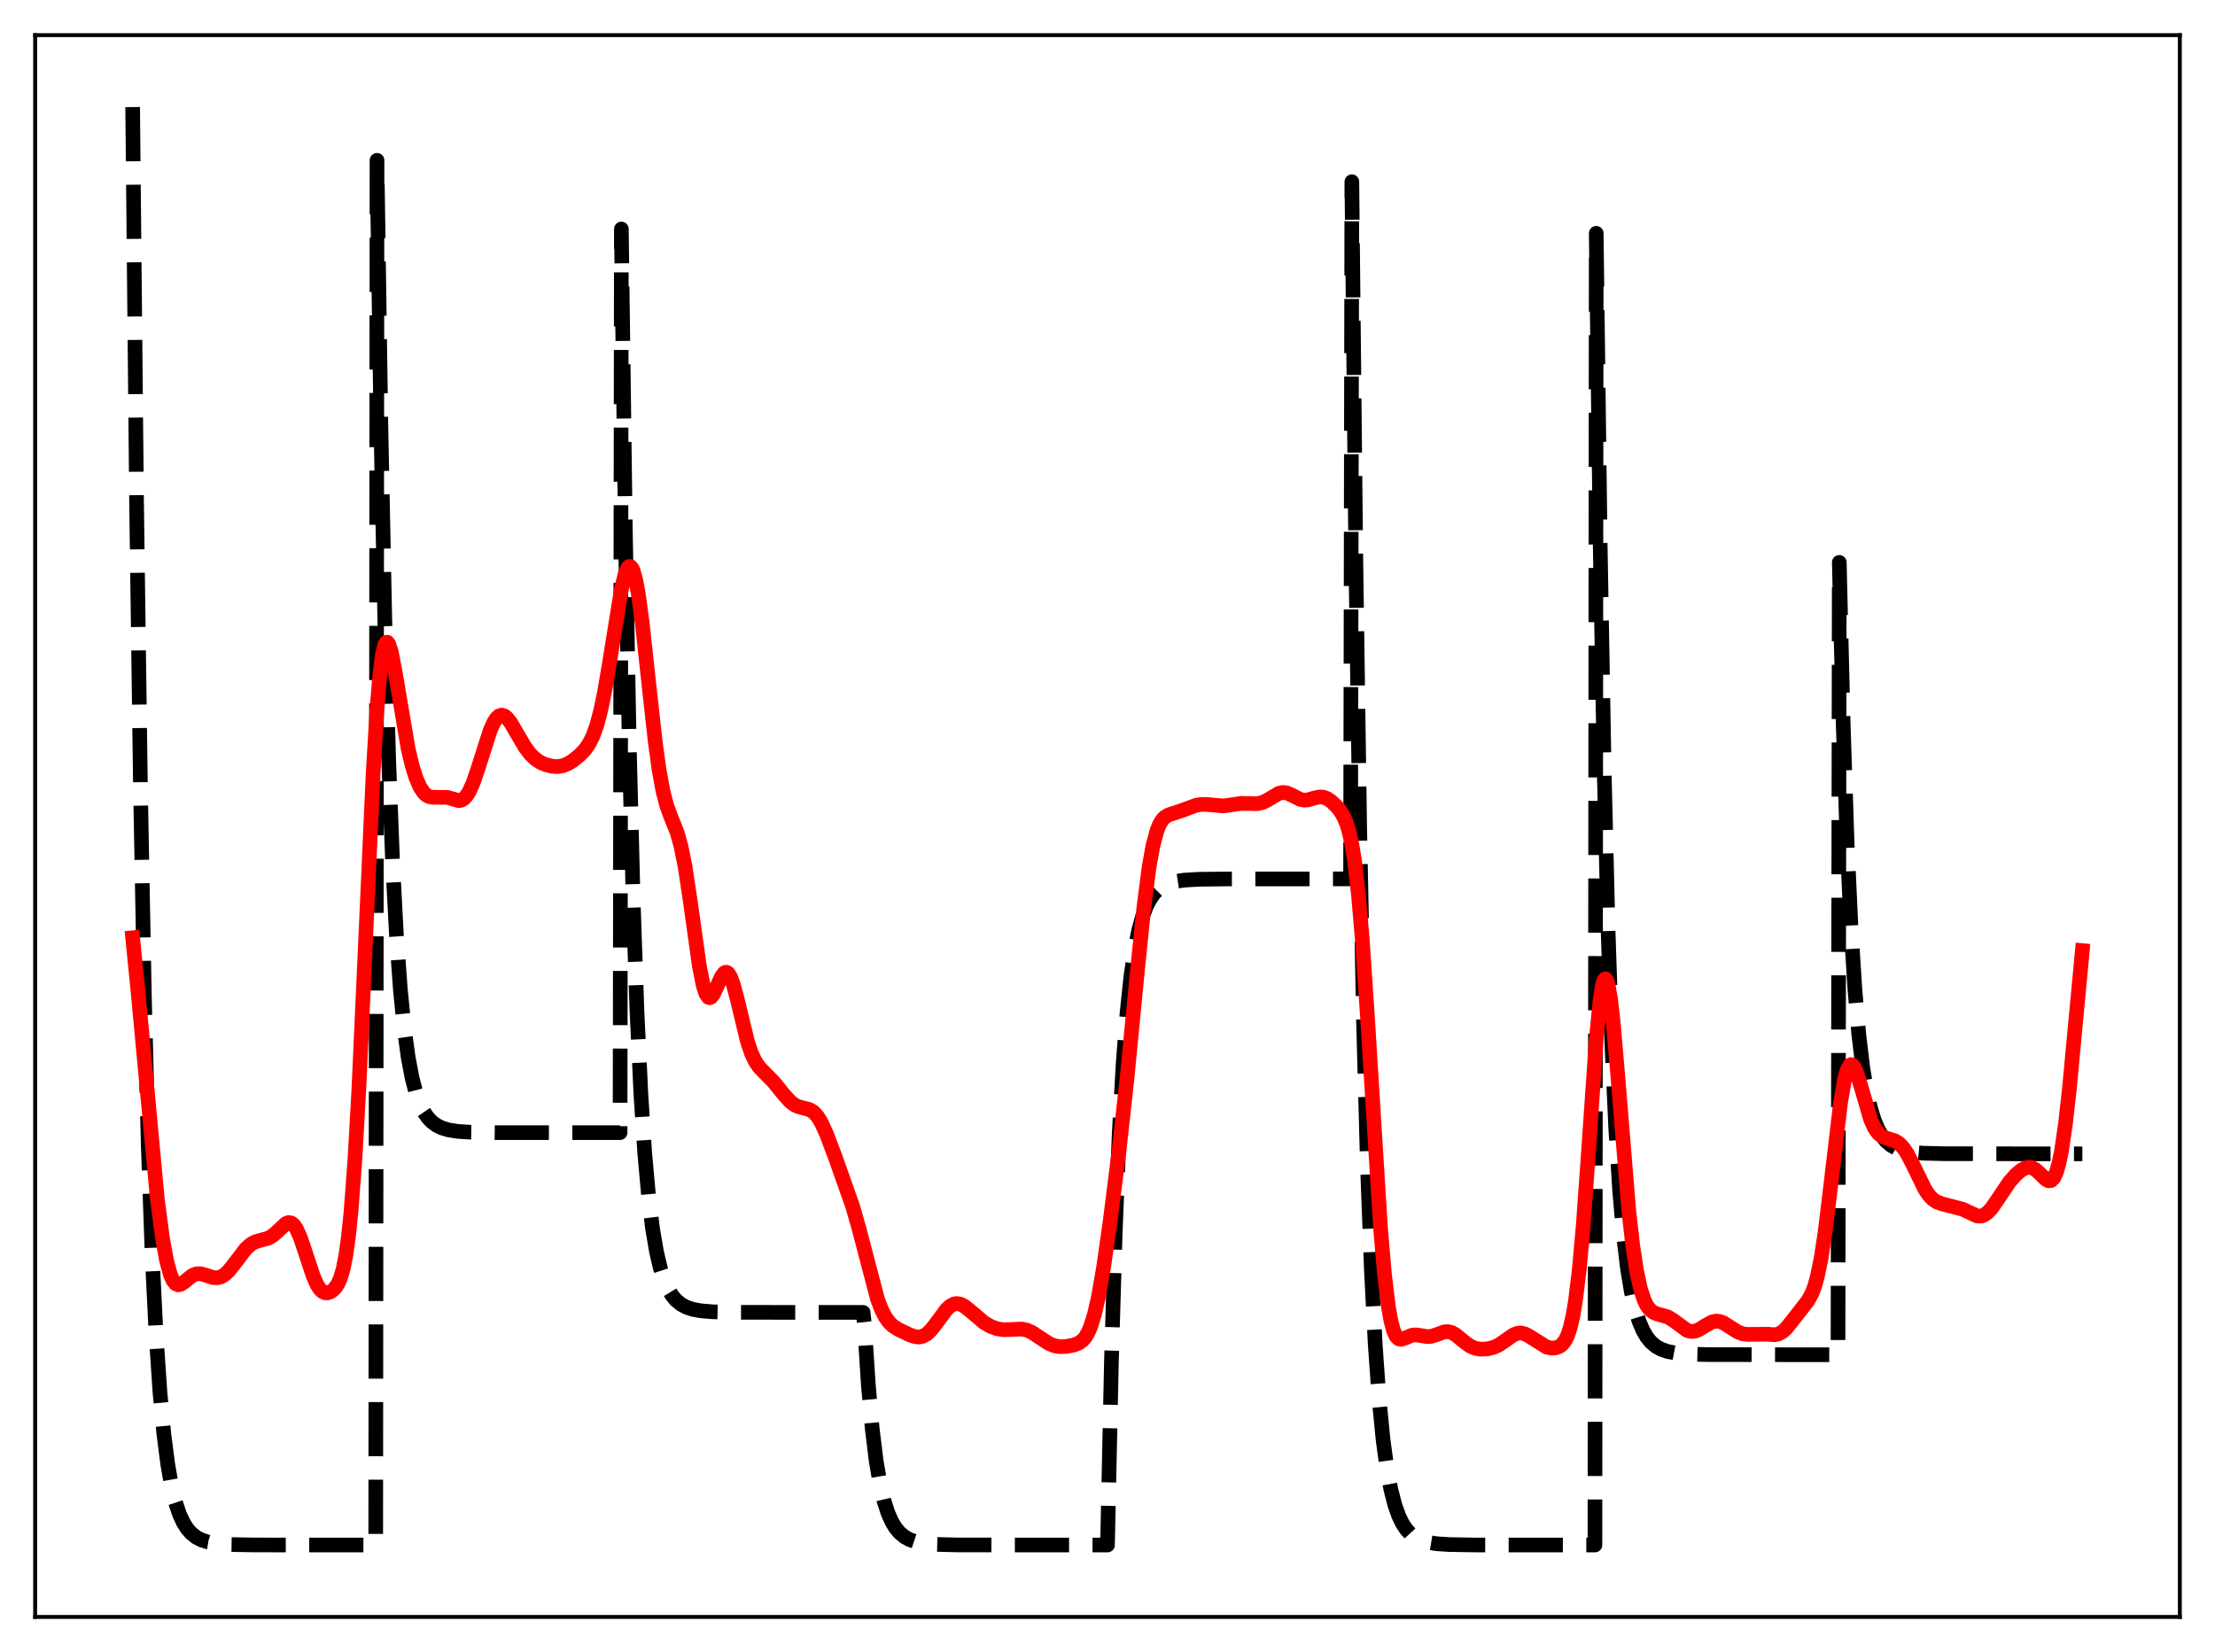 <?xml version="1.0" encoding="utf-8" standalone="no"?>
<!DOCTYPE svg PUBLIC "-//W3C//DTD SVG 1.1//EN"
  "http://www.w3.org/Graphics/SVG/1.1/DTD/svg11.dtd">
<svg xmlns:xlink="http://www.w3.org/1999/xlink" width="453.6pt" height="338.4pt" viewBox="0 0 453.6 338.4" xmlns="http://www.w3.org/2000/svg" version="1.1">
 <defs>
  <style type="text/css">*{stroke-linejoin: round; stroke-linecap: butt}</style>
 </defs>
 <g id="figure_1">
  <g id="patch_1">
   <path d="M 0 338.4 
L 453.6 338.4 
L 453.6 0 
L 0 0 
z
" style="fill: #ffffff"/>
  </g>
  <g id="axes_1">
   <g id="patch_2">
    <path d="M 7.2 331.2 
L 446.4 331.2 
L 446.4 7.2 
L 7.2 7.2 
z
" style="fill: #ffffff"/>
   </g>
   <g id="matplotlib.axis_1"/>
   <g id="matplotlib.axis_2"/>
   <g id="line2d_1">
    <path d="M 27.164 21.933 
L 27.962 102.589 
L 28.761 161.161 
L 29.559 203.693 
L 30.358 234.578 
L 31.156 257.005 
L 31.955 273.29 
L 32.753 285.116 
L 33.552 293.703 
L 34.351 299.938 
L 35.149 304.466 
L 35.948 307.754 
L 36.746 310.142 
L 37.545 311.876 
L 38.343 313.135 
L 39.142 314.049 
L 40.207 314.891 
L 41.271 315.44 
L 42.602 315.867 
L 44.465 316.186 
L 47.127 316.374 
L 52.185 316.46 
L 76.94 316.473 
L 77.206 32.838 
L 78.004 87.381 
L 78.803 126.987 
L 79.601 155.747 
L 80.4 176.631 
L 81.199 191.796 
L 81.997 202.808 
L 82.796 210.804 
L 83.594 216.611 
L 84.393 220.827 
L 85.191 223.889 
L 85.99 226.112 
L 86.788 227.727 
L 87.587 228.899 
L 88.385 229.75 
L 89.45 230.534 
L 90.515 231.046 
L 91.846 231.443 
L 93.709 231.74 
L 96.371 231.915 
L 101.695 231.997 
L 126.982 232.007 
L 127.248 46.908 
L 128.047 107.679 
L 128.845 151.81 
L 129.644 183.855 
L 130.442 207.124 
L 131.241 224.021 
L 132.039 236.291 
L 132.838 245.201 
L 133.636 251.67 
L 134.435 256.368 
L 135.233 259.78 
L 136.032 262.257 
L 136.831 264.056 
L 137.629 265.362 
L 138.428 266.311 
L 139.492 267.184 
L 140.557 267.754 
L 141.888 268.197 
L 143.485 268.494 
L 145.881 268.699 
L 150.14 268.803 
L 165.312 268.826 
L 176.758 268.826 
L 177.024 271.3 
L 177.823 283.671 
L 178.621 292.654 
L 179.42 299.176 
L 180.218 303.913 
L 181.017 307.353 
L 181.815 309.85 
L 182.614 311.664 
L 183.412 312.981 
L 184.211 313.937 
L 185.276 314.818 
L 186.34 315.393 
L 187.671 315.839 
L 189.268 316.139 
L 191.664 316.345 
L 195.923 316.45 
L 211.095 316.473 
L 226.8 316.473 
L 227.599 279.108 
L 228.397 251.975 
L 229.196 232.272 
L 229.994 217.965 
L 230.793 207.576 
L 231.591 200.033 
L 232.39 194.554 
L 233.188 190.577 
L 233.987 187.688 
L 234.785 185.591 
L 235.584 184.068 
L 236.383 182.962 
L 237.181 182.158 
L 238.246 181.419 
L 239.311 180.936 
L 240.641 180.561 
L 242.505 180.281 
L 245.433 180.107 
L 251.555 180.036 
L 276.576 180.029 
L 276.842 37.224 
L 277.641 113.697 
L 278.439 169.228 
L 279.238 209.551 
L 280.036 238.831 
L 280.835 260.093 
L 281.633 275.533 
L 282.432 286.745 
L 283.231 294.886 
L 284.029 300.797 
L 284.828 305.09 
L 285.626 308.207 
L 286.425 310.471 
L 287.223 312.114 
L 288.022 313.308 
L 288.82 314.175 
L 289.885 314.973 
L 290.95 315.494 
L 292.281 315.898 
L 294.144 316.201 
L 296.806 316.379 
L 302.129 316.462 
L 326.618 316.473 
L 326.884 47.784 
L 327.683 110.688 
L 328.481 156.367 
L 329.28 189.536 
L 330.079 213.622 
L 330.877 231.112 
L 331.676 243.813 
L 332.474 253.035 
L 333.273 259.731 
L 334.071 264.594 
L 334.87 268.125 
L 335.668 270.69 
L 336.467 272.552 
L 337.265 273.904 
L 338.064 274.885 
L 339.129 275.79 
L 340.193 276.38 
L 341.524 276.838 
L 343.121 277.146 
L 345.517 277.357 
L 349.776 277.465 
L 364.682 277.489 
L 376.394 277.489 
L 376.66 115.194 
L 377.459 148.37 
L 378.257 172.46 
L 379.056 189.954 
L 379.855 202.656 
L 380.653 211.881 
L 381.452 218.578 
L 382.25 223.442 
L 383.049 226.974 
L 383.847 229.539 
L 384.646 231.401 
L 385.444 232.753 
L 386.243 233.735 
L 387.308 234.64 
L 388.372 235.23 
L 389.703 235.688 
L 391.3 235.996 
L 393.696 236.208 
L 397.955 236.315 
L 412.861 236.339 
L 426.436 236.339 
L 426.436 236.339 
" clip-path="url(#p01a42bc8e9)" style="fill: none; stroke-dasharray: 11.1,4.8; stroke-dashoffset: 0; stroke: #000000; stroke-width: 3"/>
   </g>
   <g id="line2d_2">
    <path d="M 27.164 192.084 
L 28.228 202.711 
L 32.221 245.632 
L 33.286 253.697 
L 34.084 258.105 
L 34.883 261.059 
L 35.415 262.268 
L 35.948 262.944 
L 36.48 263.176 
L 37.012 263.071 
L 37.811 262.525 
L 39.408 261.243 
L 40.207 260.923 
L 41.005 260.891 
L 42.07 261.172 
L 43.667 261.694 
L 44.465 261.742 
L 45.264 261.538 
L 46.063 261.05 
L 46.861 260.29 
L 47.926 258.957 
L 50.321 255.805 
L 51.386 254.856 
L 52.185 254.407 
L 53.249 254.077 
L 54.847 253.657 
L 55.645 253.233 
L 56.444 252.588 
L 58.573 250.602 
L 59.105 250.415 
L 59.638 250.505 
L 60.17 250.924 
L 60.703 251.694 
L 61.501 253.462 
L 62.566 256.624 
L 64.163 261.453 
L 64.961 263.22 
L 65.494 264.036 
L 66.026 264.556 
L 66.559 264.805 
L 67.091 264.822 
L 67.623 264.646 
L 68.156 264.295 
L 68.688 263.749 
L 69.22 262.932 
L 69.753 261.705 
L 70.285 259.869 
L 70.817 257.177 
L 71.35 253.366 
L 71.882 248.193 
L 72.681 237.524 
L 73.479 223.32 
L 74.81 193.902 
L 76.407 158.531 
L 77.206 145.132 
L 77.738 138.664 
L 78.271 134.315 
L 78.803 132.015 
L 79.069 131.571 
L 79.335 131.548 
L 79.601 131.905 
L 80.134 133.565 
L 80.932 137.694 
L 83.594 153.44 
L 84.393 156.795 
L 85.191 159.352 
L 85.99 161.188 
L 86.788 162.387 
L 87.321 162.88 
L 87.853 163.168 
L 88.652 163.309 
L 91.58 163.321 
L 93.975 164.006 
L 94.508 163.889 
L 95.04 163.555 
L 95.572 162.965 
L 96.105 162.102 
L 96.903 160.313 
L 97.968 157.186 
L 100.364 149.659 
L 101.162 147.896 
L 101.695 147.094 
L 102.227 146.619 
L 102.759 146.472 
L 103.292 146.63 
L 103.824 147.059 
L 104.623 148.094 
L 105.953 150.383 
L 107.551 153.087 
L 108.615 154.493 
L 109.68 155.514 
L 110.745 156.203 
L 111.809 156.649 
L 113.14 156.962 
L 114.205 157.02 
L 115.27 156.853 
L 116.335 156.42 
L 117.399 155.748 
L 118.73 154.656 
L 119.795 153.541 
L 120.593 152.412 
L 121.392 150.841 
L 122.191 148.636 
L 122.989 145.646 
L 123.788 141.813 
L 124.852 135.553 
L 127.248 120.686 
L 128.047 117.438 
L 128.579 116.266 
L 128.845 116.032 
L 129.111 116.049 
L 129.377 116.325 
L 129.644 116.866 
L 130.176 118.734 
L 130.708 121.601 
L 131.507 127.485 
L 132.838 139.77 
L 134.169 151.835 
L 134.967 157.657 
L 135.766 162.042 
L 136.564 165.099 
L 137.363 167.257 
L 138.694 170.59 
L 139.492 173.471 
L 140.291 177.502 
L 141.356 184.577 
L 143.219 197.889 
L 144.017 201.894 
L 144.55 203.536 
L 145.082 204.3 
L 145.348 204.369 
L 145.615 204.251 
L 146.147 203.549 
L 146.945 201.803 
L 147.744 200.059 
L 148.276 199.327 
L 148.543 199.163 
L 148.809 199.155 
L 149.075 199.31 
L 149.607 200.115 
L 150.14 201.529 
L 150.938 204.509 
L 153.068 213.334 
L 153.866 215.718 
L 154.665 217.413 
L 155.463 218.577 
L 156.528 219.688 
L 158.391 221.568 
L 160.521 224.205 
L 161.852 225.659 
L 162.65 226.276 
L 163.449 226.671 
L 164.513 226.945 
L 165.844 227.309 
L 166.643 227.822 
L 167.441 228.715 
L 168.24 230.036 
L 169.305 232.388 
L 171.168 237.354 
L 174.628 247.146 
L 175.959 251.839 
L 179.686 266.054 
L 180.484 268.167 
L 181.283 269.748 
L 182.081 270.859 
L 182.88 271.615 
L 183.945 272.298 
L 186.34 273.444 
L 187.405 273.796 
L 188.204 273.871 
L 189.002 273.704 
L 189.801 273.247 
L 190.599 272.501 
L 191.664 271.151 
L 193.793 268.262 
L 194.592 267.512 
L 195.391 267.09 
L 195.923 267.004 
L 196.721 267.15 
L 197.52 267.573 
L 198.585 268.416 
L 201.513 270.904 
L 202.844 271.679 
L 204.175 272.165 
L 205.505 272.372 
L 206.836 272.342 
L 209.232 272.228 
L 210.297 272.452 
L 211.361 272.936 
L 212.959 274.003 
L 214.822 275.206 
L 215.887 275.64 
L 216.951 275.837 
L 218.282 275.806 
L 219.879 275.51 
L 220.944 275.099 
L 221.743 274.507 
L 222.275 273.875 
L 222.807 272.977 
L 223.34 271.75 
L 224.138 269.181 
L 224.937 265.661 
L 226.001 259.566 
L 227.332 250.258 
L 229.196 235.4 
L 230.793 220.917 
L 232.922 198.88 
L 234.253 185.842 
L 235.318 177.625 
L 236.116 173.185 
L 236.915 170.187 
L 237.447 168.869 
L 237.98 167.976 
L 238.512 167.4 
L 239.311 166.909 
L 240.641 166.486 
L 242.505 165.849 
L 244.9 164.959 
L 245.965 164.773 
L 247.296 164.797 
L 250.49 165.084 
L 252.087 164.868 
L 254.217 164.547 
L 255.814 164.588 
L 257.411 164.63 
L 258.476 164.404 
L 259.54 163.889 
L 261.936 162.473 
L 262.735 162.315 
L 263.533 162.423 
L 264.598 162.897 
L 266.195 163.714 
L 266.993 163.895 
L 267.792 163.855 
L 269.123 163.478 
L 270.188 163.239 
L 270.986 163.284 
L 271.785 163.581 
L 272.583 164.111 
L 273.648 165.103 
L 274.447 166.078 
L 275.245 167.431 
L 275.777 168.722 
L 276.31 170.501 
L 276.842 172.948 
L 277.375 176.243 
L 278.173 183.091 
L 278.972 192.422 
L 280.036 208.291 
L 282.698 251.354 
L 283.497 260.771 
L 284.295 267.488 
L 284.828 270.514 
L 285.36 272.523 
L 285.892 273.697 
L 286.425 274.239 
L 286.957 274.347 
L 287.756 274.08 
L 289.087 273.512 
L 289.885 273.418 
L 290.95 273.568 
L 292.281 273.784 
L 293.079 273.729 
L 294.144 273.4 
L 295.741 272.814 
L 296.54 272.757 
L 297.338 272.965 
L 298.137 273.429 
L 299.734 274.755 
L 301.065 275.726 
L 302.129 276.183 
L 303.194 276.364 
L 304.525 276.31 
L 305.856 275.992 
L 306.921 275.503 
L 308.252 274.602 
L 309.849 273.475 
L 310.647 273.127 
L 311.446 273.032 
L 312.244 273.212 
L 313.043 273.623 
L 316.769 275.947 
L 317.834 276.144 
L 318.633 276.077 
L 319.431 275.752 
L 319.964 275.316 
L 320.496 274.613 
L 321.028 273.531 
L 321.561 271.929 
L 322.093 269.647 
L 322.625 266.522 
L 323.424 259.962 
L 324.223 251.014 
L 325.287 236.048 
L 326.884 212.938 
L 327.683 204.751 
L 328.215 201.568 
L 328.481 200.758 
L 328.748 200.486 
L 329.014 200.75 
L 329.28 201.537 
L 329.812 204.564 
L 330.345 209.256 
L 331.143 218.466 
L 333.539 247.853 
L 334.337 254.965 
L 335.136 260.265 
L 335.935 263.966 
L 336.733 266.388 
L 337.265 267.454 
L 337.798 268.185 
L 338.596 268.83 
L 339.395 269.141 
L 341.524 269.747 
L 342.589 270.389 
L 345.517 272.525 
L 346.316 272.732 
L 347.114 272.667 
L 347.913 272.356 
L 349.244 271.528 
L 350.575 270.796 
L 351.373 270.609 
L 352.172 270.677 
L 352.97 270.984 
L 354.301 271.833 
L 355.898 272.844 
L 356.963 273.228 
L 358.028 273.331 
L 362.02 273.287 
L 363.351 273.405 
L 364.15 273.265 
L 364.948 272.85 
L 365.747 272.135 
L 366.812 270.827 
L 369.207 267.757 
L 370.272 266.381 
L 371.071 264.9 
L 371.603 263.491 
L 372.135 261.613 
L 372.934 257.742 
L 373.732 252.524 
L 374.797 243.815 
L 376.927 225.789 
L 377.725 221.174 
L 378.257 219.218 
L 378.79 218.217 
L 379.056 218.064 
L 379.322 218.128 
L 379.588 218.392 
L 380.121 219.433 
L 380.919 221.908 
L 383.049 229.22 
L 383.847 231.02 
L 384.646 232.16 
L 385.444 232.788 
L 386.243 233.107 
L 388.106 233.694 
L 388.905 234.213 
L 389.703 235.032 
L 390.502 236.19 
L 391.567 238.205 
L 394.228 243.672 
L 395.027 244.835 
L 395.825 245.662 
L 396.624 246.195 
L 397.689 246.587 
L 401.948 247.699 
L 404.876 249.072 
L 405.674 249.099 
L 406.207 248.939 
L 407.005 248.408 
L 407.804 247.548 
L 408.868 246.032 
L 411.53 242.065 
L 412.861 240.575 
L 413.926 239.687 
L 414.724 239.251 
L 415.523 239.089 
L 416.055 239.169 
L 416.854 239.587 
L 417.652 240.303 
L 418.983 241.603 
L 419.516 241.869 
L 420.048 241.801 
L 420.58 241.263 
L 421.113 240.128 
L 421.645 238.286 
L 422.177 235.662 
L 422.976 230.209 
L 423.775 223.086 
L 425.105 208.854 
L 426.436 194.718 
L 426.436 194.718 
" clip-path="url(#p01a42bc8e9)" style="fill: none; stroke: #ff0000; stroke-width: 3; stroke-linecap: square"/>
   </g>
   <g id="patch_3">
    <path d="M 7.2 331.2 
L 7.2 7.2 
" style="fill: none; stroke: #000000; stroke-width: 0.8; stroke-linejoin: miter; stroke-linecap: square"/>
   </g>
   <g id="patch_4">
    <path d="M 446.4 331.2 
L 446.4 7.2 
" style="fill: none; stroke: #000000; stroke-width: 0.8; stroke-linejoin: miter; stroke-linecap: square"/>
   </g>
   <g id="patch_5">
    <path d="M 7.2 331.2 
L 446.4 331.2 
" style="fill: none; stroke: #000000; stroke-width: 0.8; stroke-linejoin: miter; stroke-linecap: square"/>
   </g>
   <g id="patch_6">
    <path d="M 7.2 7.2 
L 446.4 7.2 
" style="fill: none; stroke: #000000; stroke-width: 0.8; stroke-linejoin: miter; stroke-linecap: square"/>
   </g>
  </g>
 </g>
 <defs>
  <clipPath id="p01a42bc8e9">
   <rect x="7.2" y="7.2" width="439.2" height="324"/>
  </clipPath>
 </defs>
</svg>
